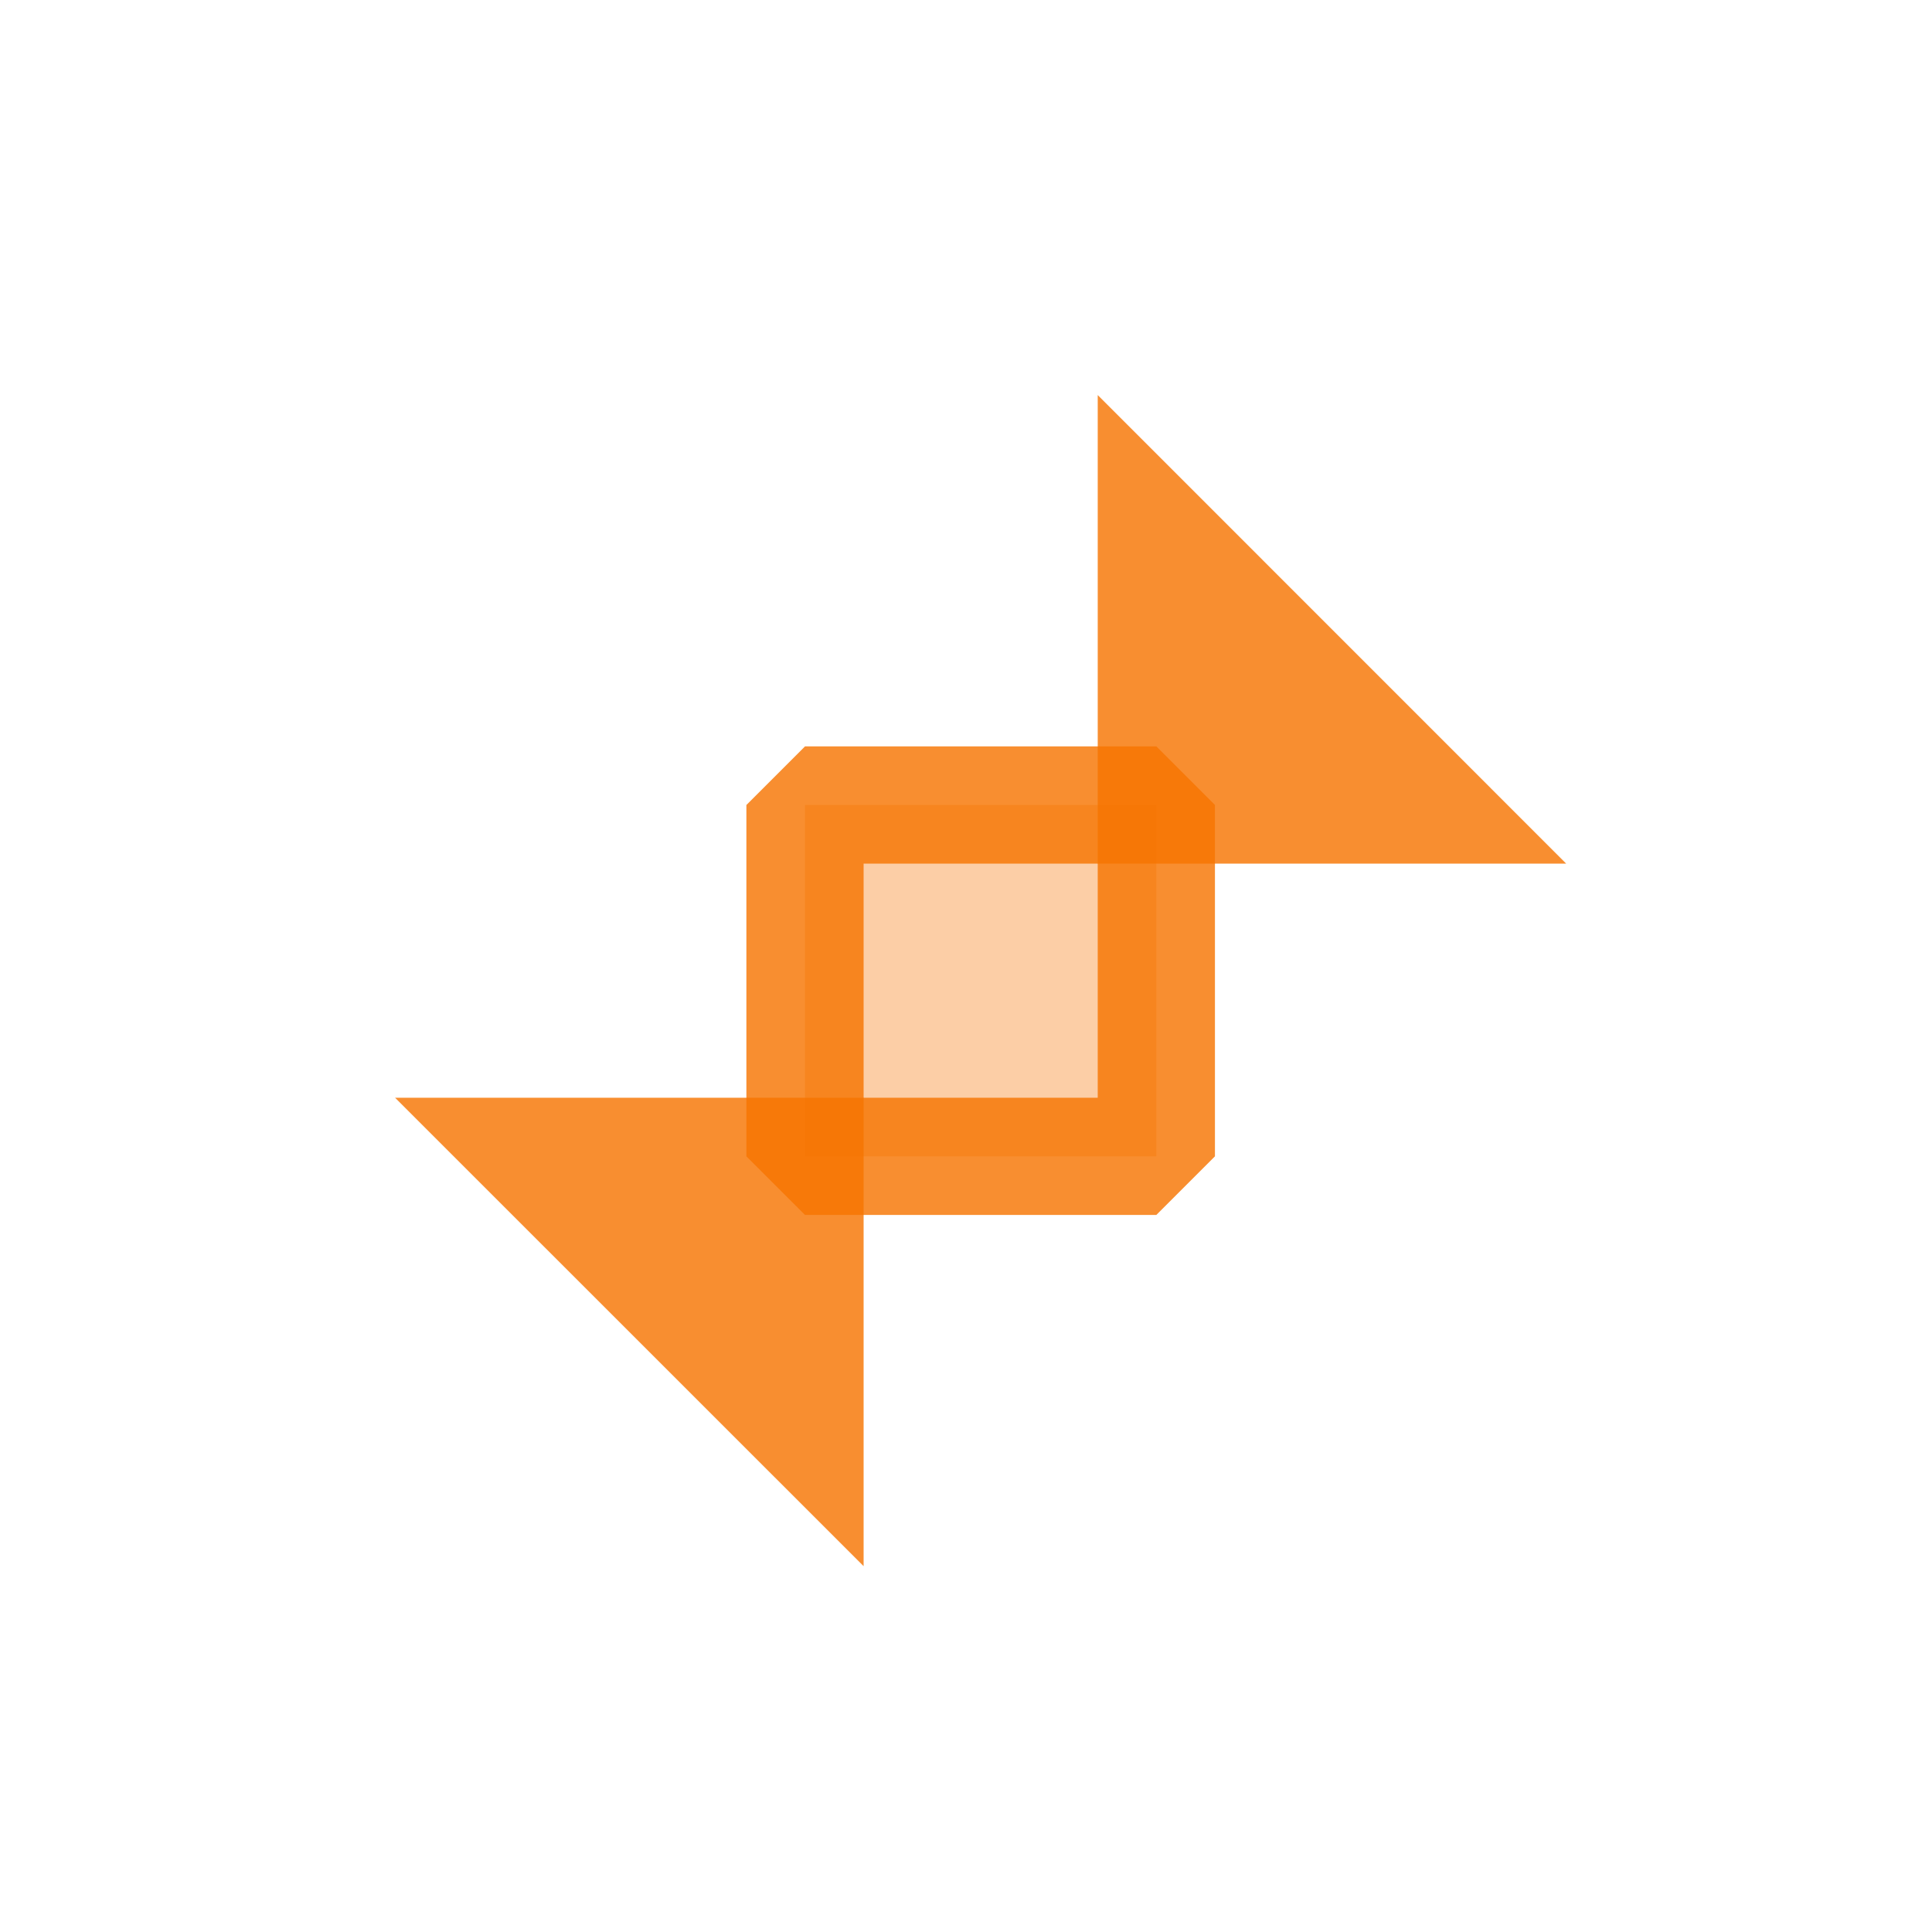 <?xml version='1.0' encoding='UTF-8' standalone='no'?>
<svg baseProfile="tiny" height="5.821mm" version="1.2" viewBox="0 0 66 66" width="5.821mm" xmlns="http://www.w3.org/2000/svg" xmlns:xlink="http://www.w3.org/1999/xlink">
    <style id="current-color-scheme" type="text/css">.ColorScheme-Text {color:#f67400;}</style>
    <title>Qt SVG Document</title>
    <desc>Auto-generated by Klassy window decoration</desc>
    <defs/>
    <g fill="none" fill-rule="evenodd" stroke="black" stroke-linecap="square" stroke-linejoin="bevel" stroke-width="1">
        <g fill="#f67400" fill-opacity="0.35" font-family="Noto Sans" font-size="40" font-style="normal" font-weight="400" stroke="none" transform="matrix(3.667,0,0,3.667,27.5,27.5)">
            <rect height="3.273" width="3.273" x="0" y="0"/>
        </g>
        <g fill="#f67400" fill-opacity="0.81" font-family="Noto Sans" font-size="40" font-style="normal" font-weight="400" stroke="none" transform="matrix(3.667,0,0,3.667,27.5,27.5)">
            <path d="M0,-0.546 L3.273,-0.546 L3.819,0 L3.819,3.273 L3.273,3.819 L0,3.819 L-0.546,3.273 L-0.546,0 L0,-0.546 M0.546,0 L0.546,3.273 L0,3.273 L0,2.727 L3.273,2.727 L3.273,3.273 L2.727,3.273 L2.727,0 L3.273,0 L3.273,0.546 L0,0.546 L0,0 L0.546,0" fill-rule="nonzero" vector-effect="none"/>
            <path d="M2.727,0.546 L2.727,-3.819 L7.091,0.546 L2.727,0.546" fill-rule="evenodd" vector-effect="none"/>
            <path d="M0.546,2.727 L-3.819,2.727 L0.546,7.091 L0.546,2.727" fill-rule="evenodd" vector-effect="none"/>
        </g>
    </g>
</svg>
